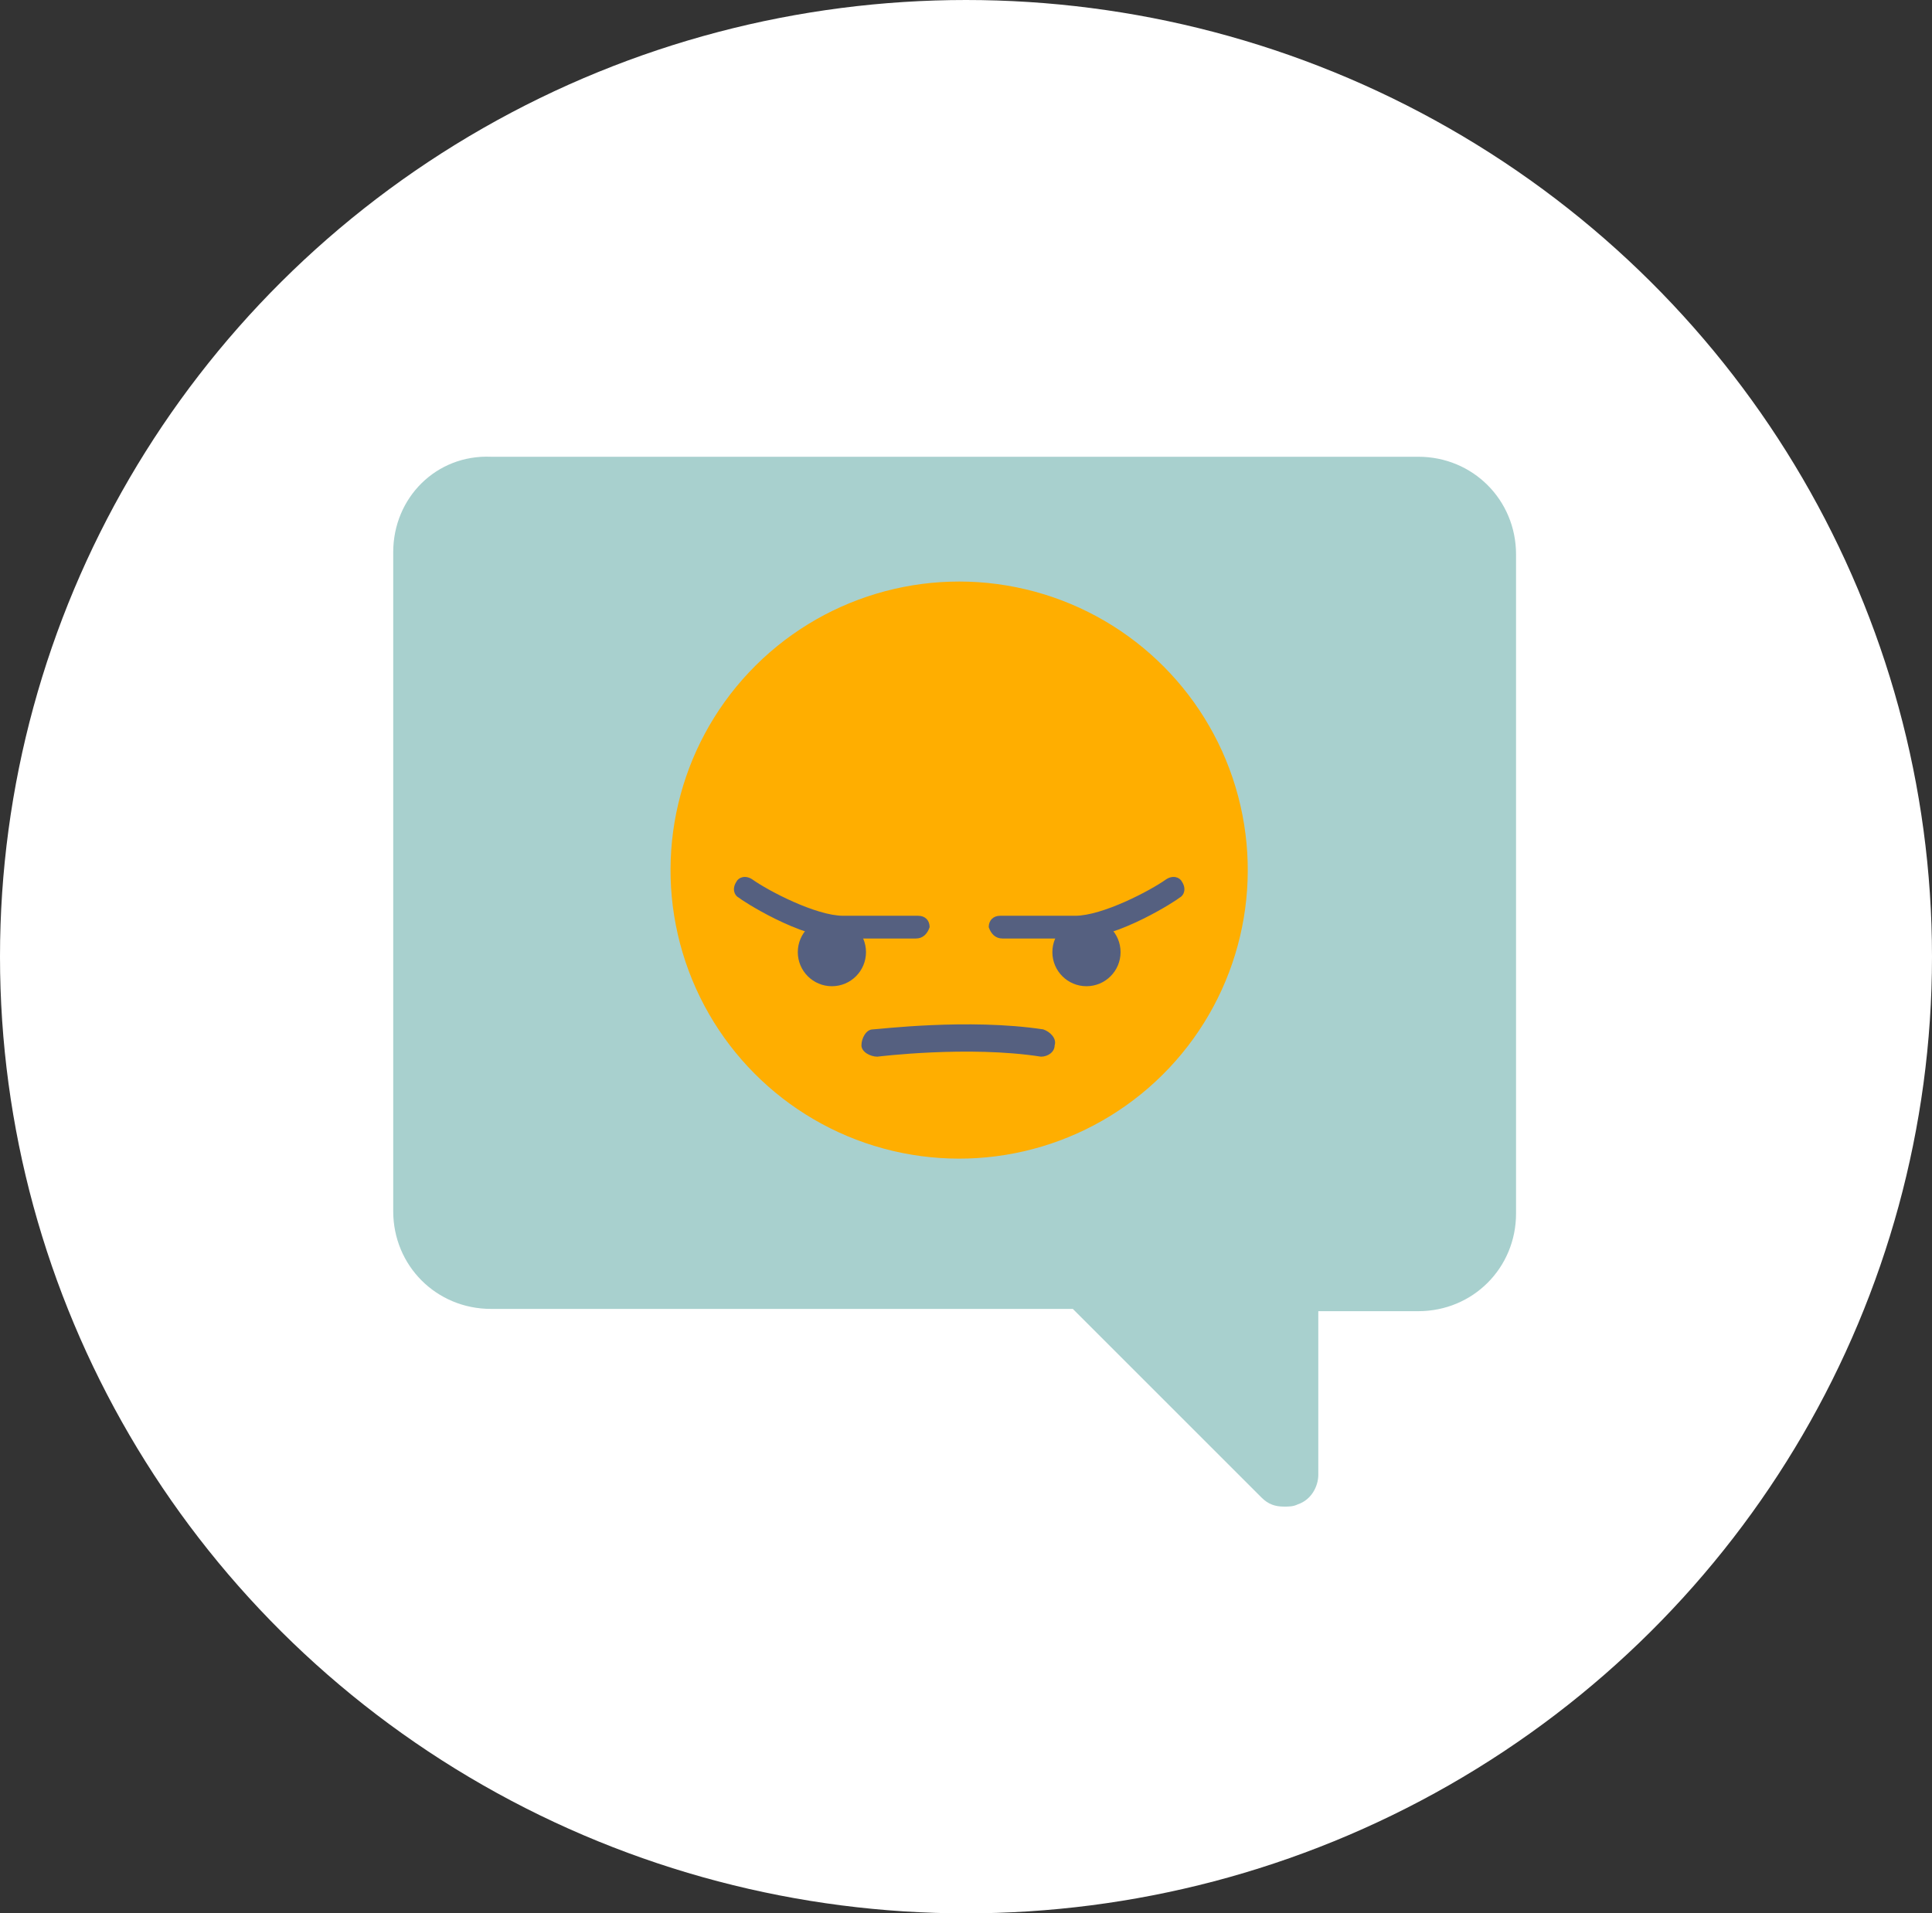 <?xml version="1.0" encoding="utf-8"?>
<!-- Generator: Adobe Illustrator 22.0.1, SVG Export Plug-In . SVG Version: 6.00 Build 0)  -->
<svg version="1.1" id="Layer_1" xmlns="http://www.w3.org/2000/svg" xmlns:xlink="http://www.w3.org/1999/xlink" x="0px" y="0px"
	 viewBox="0 0 85 84.2" style="enable-background:new 0 0 85 84.2;" xml:space="preserve">
<rect x="0" y="0" width="85" height="84.2" fill="#333333" stroke="none"/>
<style type="text/css">
	.st0{fill:#FFFFFF;}
	.st1{fill:#A8D0CE;}
	.st2{fill:#FFAE00;}
	.st3{fill:#556080;}
</style>
<title>general-rules-11</title>
<g id="Layer_2_1_">
	<g id="Layer_1-2">
		<ellipse class="st0" cx="42.5" cy="42.1" rx="42.5" ry="42.1"/>
		<path class="st1" d="M17.3,24.3v29c0,2.4,1.9,4.3,4.3,4.3h25.6l8.3,8.3c0.3,0.3,0.6,0.4,1,0.4c0.2,0,0.4,0,0.6-0.1
			c0.6-0.2,0.9-0.8,0.9-1.3v-7.2h4.4c2.4,0,4.3-1.9,4.3-4.3v-29c0-2.4-1.9-4.3-4.3-4.3H21.6C19.2,20,17.3,21.9,17.3,24.3z"/>
		<g>
			
				<ellipse transform="matrix(0.23 -0.973 0.973 0.23 -4.676 70.564)" class="st2" cx="42.2" cy="38.2" rx="12.7" ry="12.7"/>
			<circle class="st3" cx="36.6" cy="41.9" r="1.5"/>
			<g>
				<path class="st3" d="M40.3,41.3H37c-1.8,0-4.4-1.7-4.5-1.8c-0.2-0.1-0.3-0.4-0.1-0.7c0.1-0.2,0.4-0.3,0.7-0.1
					c0.7,0.5,2.8,1.6,4,1.6h3.3c0.3,0,0.5,0.2,0.5,0.5C40.8,41.1,40.6,41.3,40.3,41.3z"/>
			</g>
			<circle class="st3" cx="47.8" cy="41.9" r="1.5"/>
			<g>
				<path class="st3" d="M44.1,41.3h3.3c1.8,0,4.4-1.7,4.5-1.8c0.2-0.1,0.3-0.4,0.1-0.7c-0.1-0.2-0.4-0.3-0.7-0.1
					c-0.7,0.5-2.8,1.6-4,1.6h-3.3c-0.3,0-0.5,0.2-0.5,0.5C43.6,41.1,43.8,41.3,44.1,41.3z"/>
			</g>
			<g>
				<path class="st3" d="M45.8,46.5C45.8,46.5,45.7,46.5,45.8,46.5c-3.2-0.5-7.2,0-7.2,0c-0.3,0-0.7-0.2-0.7-0.5
					c0-0.3,0.2-0.7,0.5-0.7c0.2,0,4.2-0.5,7.5,0c0.3,0.1,0.6,0.4,0.5,0.7C46.4,46.3,46.1,46.5,45.8,46.5z"/>
			</g>
		</g>
	</g>
</g>
</svg>
